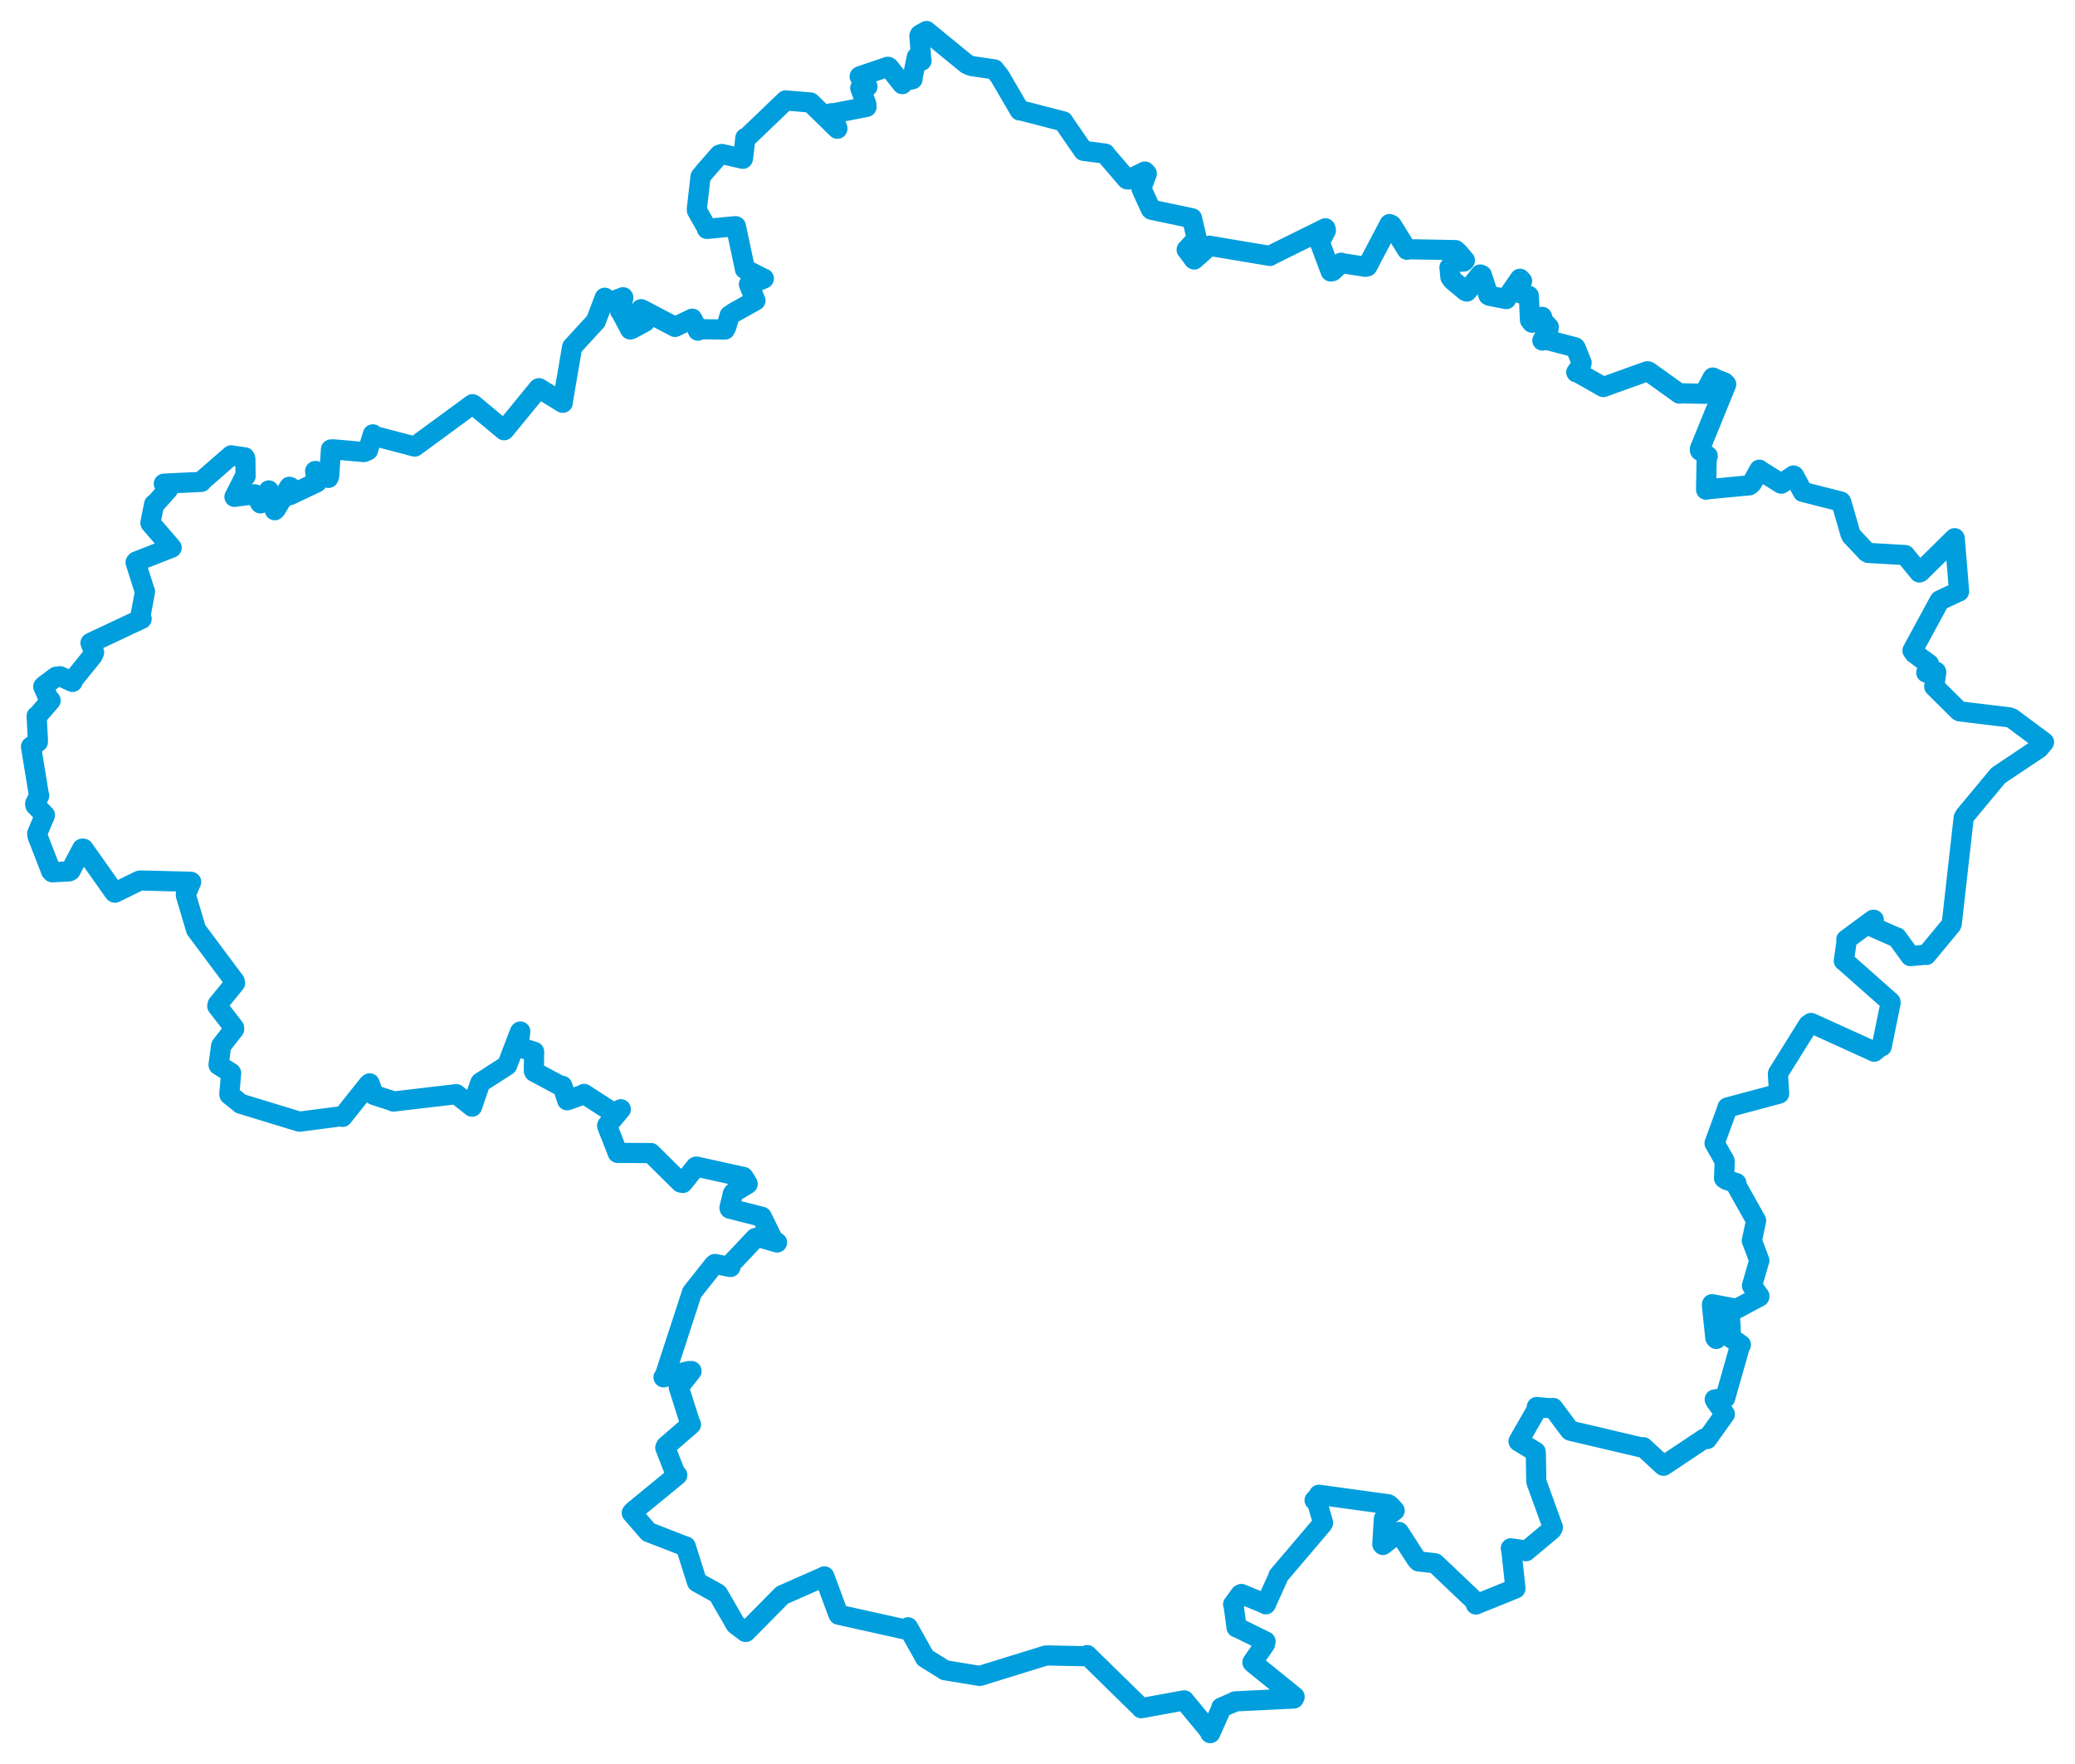 <svg viewBox="0 0 538.902 458.103" width="538.902" height="458.103" xmlns="http://www.w3.org/2000/svg">
  <title>okres Havlíčkův Brod, Kraj Vysočina, Jihovýchod, Česko</title>
  <desc>Geojson of okres Havlíčkův Brod, Kraj Vysočina, Jihovýchod, Česko</desc>
  <!-- Generated from maps/2-geojsons/world/europe/czechia/kraj-vysocina/okres-havlickuv-brod/okres-havlickuv-brod.geojson -->
  <polygon points="8.053,193.892 10.038,206.049 10.183,206.598 9.135,208.665 9.174,209.079 11.546,211.557 11.671,211.668 9.656,216.452 9.737,217.081 13.263,226.184 13.572,226.513 17.952,226.269 18.331,226.072 21.349,220.376 21.674,220.383 29.697,231.718 29.848,231.806 36.146,228.72 36.481,228.637 49.543,228.969 49.648,229.014 48.266,232.211 48.273,232.473 50.878,241.242 50.915,241.389 60.942,254.819 61.054,255.264 56.538,260.787 56.426,261.24 60.786,266.87 60.815,267.228 57.591,271.362 57.436,271.581 56.768,276.406 56.769,276.558 59.969,278.573 60.033,278.681 59.561,283.982 59.59,284.263 62.437,286.551 62.502,286.612 77.691,291.248 77.811,291.264 88.497,289.883 88.965,290.021 95.711,281.556 95.994,281.319 96.997,284.073 97.148,284.35 101.808,285.853 102.161,286.044 118.405,284.136 118.487,284.115 122.589,287.368 122.61,287.368 124.691,281.261 124.821,281.072 131.591,276.727 131.714,276.63 135.024,267.989 135.125,267.859 134.623,271.744 134.669,271.886 138.617,273.08 138.722,273.122 138.644,278.088 138.76,278.325 145.636,281.997 146.036,281.966 147.29,285.647 147.298,285.721 151.415,284.267 151.688,284.063 158.955,288.76 159.019,289.12 161.128,288.096 161.231,288.046 157.745,292.19 157.676,292.354 160.209,298.812 160.417,299.377 168.943,299.423 169.027,299.411 176.772,307.07 177.336,307.186 180.672,303.01 180.832,302.929 193.047,305.617 193.054,305.601 193.884,306.879 194.18,307.443 190.692,309.554 190.325,309.982 189.459,313.628 189.527,313.857 197.707,315.936 197.856,315.972 200.816,322.065 201.816,322.638 197.057,321.263 196.169,321.49 189.764,328.276 189.71,329.009 185.677,328.223 185.395,328.449 180.221,334.979 179.699,335.668 172.636,357.311 172.332,357.649 178.836,356.056 179.6,356.034 176.464,359.986 176.28,360.223 179.097,369.113 179.463,369.899 172.986,375.502 172.782,375.94 175.382,382.574 175.894,383.055 164.412,392.471 164.087,392.87 168.336,397.752 168.414,397.836 177.778,401.477 178.1,401.571 180.93,410.569 181.042,410.836 186.306,413.759 186.489,413.916 191.033,421.798 191.139,421.895 193.616,423.77 193.727,423.754 202.851,414.511 203.155,414.215 213.608,409.605 214.09,409.344 217.599,418.853 217.804,419.301 235.228,423.17 235.82,422.575 240.126,430.245 240.233,430.481 245.18,433.557 245.345,433.702 254.173,435.158 254.522,435.178 271.548,429.921 271.735,429.878 282.039,430.079 282.358,429.786 296.027,443.172 296.386,443.579 307.167,441.609 307.556,441.556 313.894,449.214 314.326,450.05 317.115,443.781 317.185,443.406 320.565,441.956 320.722,441.809 336.02,441.059 336.233,440.601 325.514,431.918 325.264,431.667 328.527,426.945 328.675,426.243 321.237,422.585 321.149,422.608 320.383,416.933 320.257,416.648 322.143,414.051 322.424,413.925 328.559,416.457 328.749,416.6 331.981,409.425 332.03,409.157 343.407,395.787 343.614,395.436 341.987,389.786 341.416,389.586 342.442,388.463 342.55,388.151 360.546,390.62 361.028,390.941 362.192,392.237 362.209,392.265 359.444,394.329 359.417,394.378 358.998,400.986 359.163,401.187 363.083,398.109 363.308,397.817 367.924,404.978 368.408,405.46 372.373,405.895 372.732,405.963 383.266,415.977 383.306,416.65 393.486,412.533 393.577,412.491 392.476,402.204 392.377,402.059 396.09,402.601 396.319,402.813 402.984,397.227 403.307,396.635 399.116,385.065 398.987,384.583 398.874,377.543 398.826,376.998 394.427,374.307 394.377,374.274 399.13,365.992 399.112,365.366 402.804,365.706 403.376,365.616 407.709,371.423 407.89,371.536 426.34,375.879 426.783,375.789 431.914,380.548 432.036,380.625 442.719,373.508 443.349,373.686 447.873,367.343 447.962,367.212 445.48,363.694 445.334,363.401 447.578,363.096 448.044,363.046 451.862,349.607 452.126,349.213 449.851,347.613 449.602,347.493 449.283,341.86 448.957,341.717 445.727,347.682 445.495,347.409 444.618,339.072 444.635,338.674 450.653,339.793 451.168,339.791 456.939,336.692 456.949,336.585 455.125,334.037 455.004,333.851 456.874,327.437 456.923,327.342 455.01,322.229 454.962,322.198 456.075,317.007 456.08,316.959 450.766,307.488 450.948,307.225 448.389,306.388 447.76,305.975 447.922,301.576 447.886,301.438 445.417,297.07 445.288,296.88 448.536,287.984 448.642,287.582 461.833,284.057 462.061,283.989 461.742,278.882 461.778,278.716 469.644,266.112 470.359,265.64 486.707,273.061 486.74,273.098 488.424,271.742 488.706,271.716 491.009,260.441 490.988,260.181 479.099,249.672 478.861,249.499 479.639,244.151 479.508,243.984 486.468,238.857 486.644,238.841 486.315,240.645 486.34,240.701 492.524,243.425 492.618,243.405 496.037,248.111 496.155,248.276 499.993,247.925 500.298,247.974 506.776,240.141 506.903,239.803 509.986,212.386 510.266,211.834 518.857,201.507 519.035,201.331 529.558,194.285 530.85,192.727 522.531,186.536 521.841,186.277 508.948,184.725 508.671,184.548 502.432,178.364 502.341,178.258 502.86,174.597 502.814,174.419 502.667,174.388 500.278,174.661 500.971,172.519 500.994,172.446 497.173,169.637 496.701,168.931 503.384,156.607 503.8,155.91 508.722,153.591 508.8,153.598 507.671,139.83 507.641,139.755 498.735,148.532 498.476,148.657 495.022,144.444 494.81,144.138 485.216,143.582 484.793,143.336 480.834,139.122 480.582,138.63 478.224,130.456 478.108,130.243 468.278,127.745 468.213,127.736 465.949,123.548 465.793,123.477 462.775,125.503 462.601,125.595 457.028,122.111 456.926,121.972 454.989,125.465 454.334,126.024 443.473,127.055 443.092,127.153 443.236,119.274 443.52,118.419 441.51,116.997 441.476,116.581 448.314,99.791 447.864,99.318 445.736,98.488 444.844,98.037 443.078,101.277 442.665,102.254 436.443,102.132 436.17,102.211 428.121,96.45 427.795,96.415 416.585,100.436 416.387,100.502 409.79,96.757 409.38,96.668 410.538,95.042 410.768,94.195 409.231,90.375 409.073,90.181 401.598,88.219 400.569,88.427 402.108,85.598 402.245,84.947 400.347,82.892 400.502,82.281 397.91,83.804 397.359,83.129 397.072,77.108 397.061,76.827 394.59,76.058 394.302,75.5 395.298,72.962 394.752,72.388 391.344,77.314 391.191,77.665 386.853,76.815 386.566,76.664 384.855,71.456 384.451,71.28 380.969,75.709 380.618,75.572 377.249,72.762 376.694,71.999 376.446,69.468 377.54,68.056 380.171,67.911 380.456,67.628 378.866,65.74 378.01,64.946 365.655,64.715 365.418,64.862 361.437,58.436 360.887,58.184 355.108,69.169 354.605,69.276 348.45,68.32 348.327,68.218 346.101,70.401 345.6,70.49 342.896,63.306 342.723,62.992 344.356,59.836 344.213,59.288 330.084,66.271 329.825,66.454 314.749,63.928 314.155,63.801 310.148,67.384 310.078,67.358 308.245,64.866 308.189,64.836 309.986,62.923 310.79,61.849 309.591,56.754 309.586,56.679 299.063,54.466 298.881,54.31 296.798,49.774 296.424,48.881 297.838,45.058 297.344,44.546 293.085,46.614 292.666,46.546 287.272,40.262 287.042,39.901 281.409,39.163 281.39,39.162 276.401,31.956 276.158,31.524 264.962,28.625 264.826,28.676 259.621,19.768 258.238,18.016 252.31,17.152 251.09,16.636 240.664,8.105 240.624,8.053 238.92,9.027 238.775,9.328 239.282,15.678 239.341,15.767 238.183,14.727 238.124,14.804 236.966,20.334 237.003,20.56 234.637,21.089 234.328,21.841 230.858,17.471 230.579,17.341 223.389,19.782 223.268,19.853 224.793,22.357 225.282,22.484 223.44,22.862 223.415,22.863 224.977,26.996 225.047,27.762 216.296,29.46 215.924,29.395 217.491,33.329 217.474,33.433 210.581,26.691 210.467,26.613 204.096,26.088 204.047,26.069 193.778,35.909 193.581,35.821 192.993,40.958 192.912,41.238 187.481,39.99 186.85,40.174 182.961,44.61 181.928,45.899 180.972,54.359 181.003,54.653 183.542,59.143 183.593,59.439 191.002,58.737 191.118,58.75 193.462,69.784 193.456,69.868 198.257,72.323 198.379,72.338 195.04,73.687 194.51,73.832 196.082,77.777 196.206,78.044 190.622,81.159 189.493,81.931 188.642,84.852 188.272,85.573 181.997,85.488 181.266,85.864 180.316,83.776 179.775,82.755 175.861,84.626 175.31,84.896 166.666,80.34 166.484,80.288 166.914,82.955 167.517,83.566 164.119,85.398 163.665,85.547 161.157,80.784 161.056,80.794 161.887,77.314 161.835,77.187 158.541,78.412 157.055,77.32 154.777,83.317 154.749,83.409 148.715,89.982 148.586,90.127 146.14,104.416 146.15,104.597 140,100.813 139.858,100.855 131.007,111.657 130.916,111.723 122.995,105.125 122.705,104.967 107.952,115.782 107.714,115.961 97.008,113.156 96.832,112.788 95.573,116.938 94.502,117.39 86.614,116.685 85.958,116.708 85.489,123.6 85.296,124.097 81.937,122.305 81.849,122.322 82.261,125.115 82.285,125.258 75.367,128.537 74.395,128.832 75.505,126.554 75.148,126.414 71.61,132.268 71.367,132.492 69.772,127.627 69.807,127.354 67.671,130.511 67.635,130.716 66.275,128.399 66.111,128.347 61.343,128.945 60.891,129.022 63.609,123.658 63.78,123.647 63.723,119.173 63.573,118.76 60.284,118.297 60.058,118.234 52.803,124.546 52.277,125.135 42.85,125.583 42.55,125.614 43.37,126.866 43.631,127.103 40.617,130.484 40.04,130.93 39.082,135.617 39.076,135.844 44.562,142.199 44.577,142.226 35.406,145.799 35.217,146.037 37.521,153.3 37.663,153.632 36.411,160.31 36.782,160.705 23.782,166.814 23.506,166.97 24.444,169.416 24.074,170.252 18.961,176.57 18.831,177.074 15.623,175.613 14.559,175.731 11.495,178.02 11.231,178.286 12.65,181.464 13.145,181.904 9.67,185.945 9.519,185.937 9.821,191.772 9.842,192.665 8.053,193.892" stroke="#009edd" stroke-width="5.238px" fill="none" stroke-linejoin="round" vector-effect="non-scaling-stroke"></polygon>
</svg>